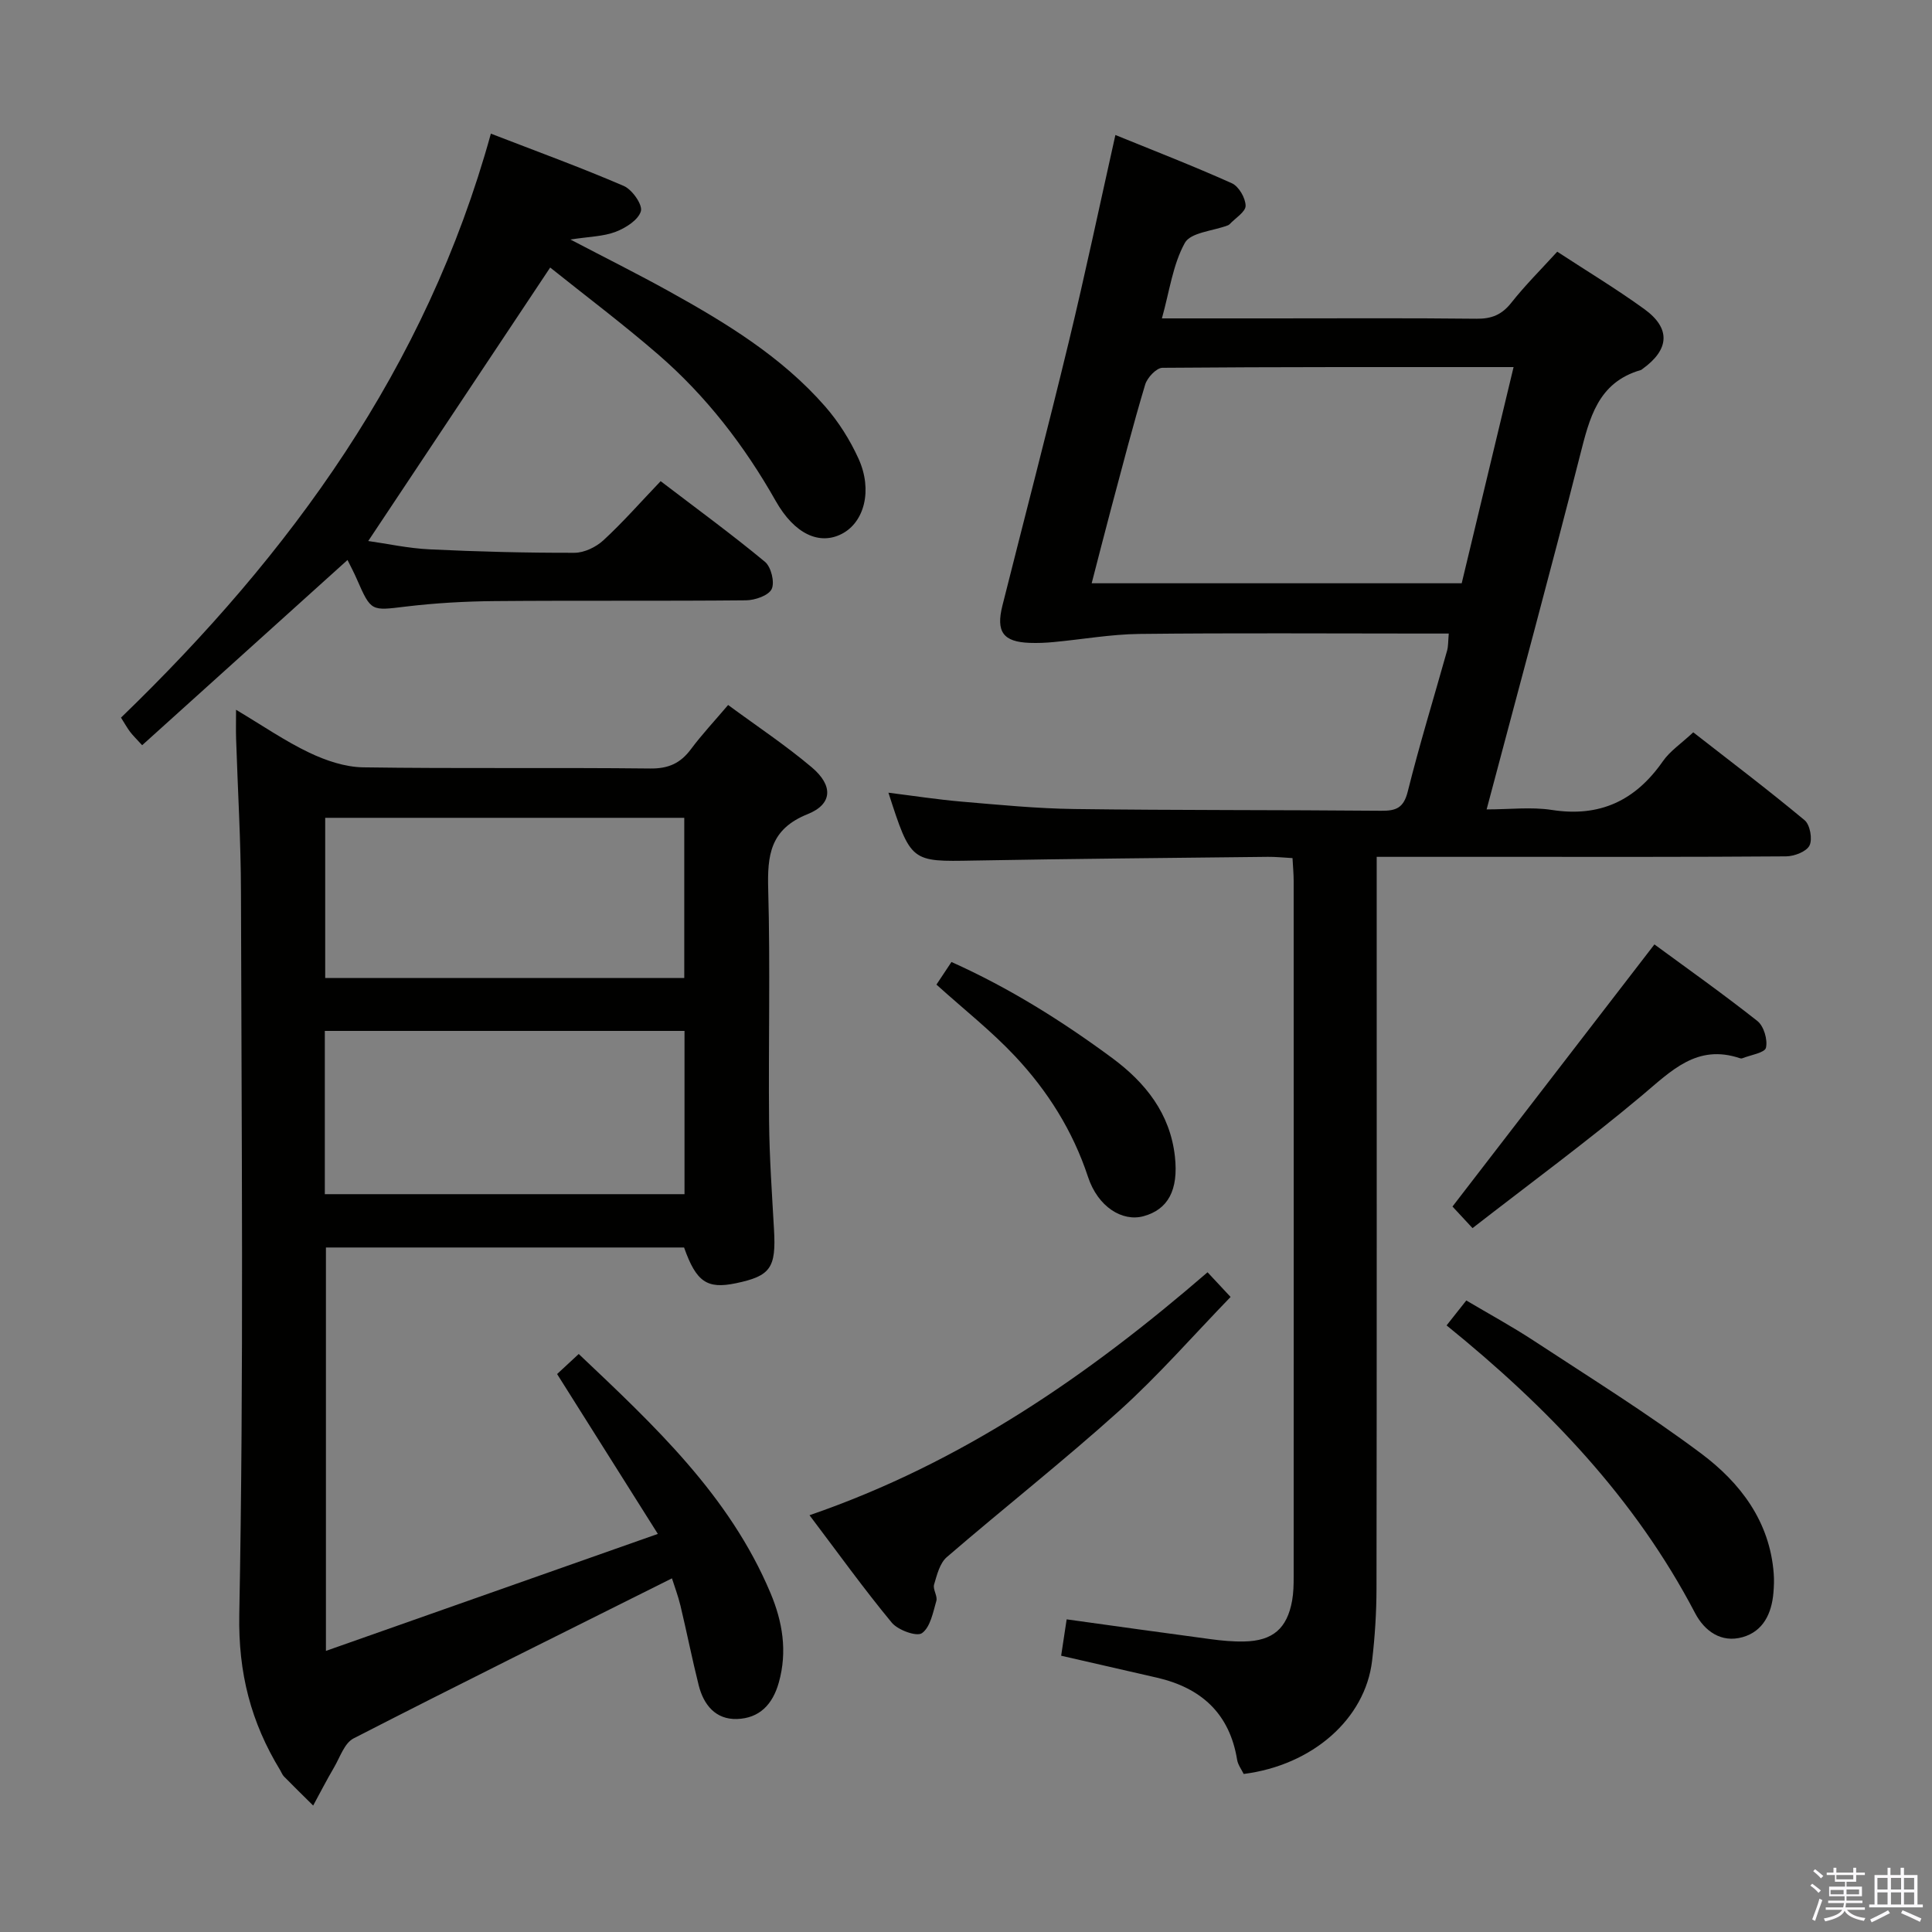 <svg enable-background="new 0 0 400 400" viewBox="0 0 400 400" xmlns="http://www.w3.org/2000/svg"><rect x="0" y="0" width="400" height="400" fill="#808080" stroke="none"/><path d="m374.8 390.4.4-.4c.7.5 1.3 1 1.8 1.4l-.5.5c-.5-.6-1.1-1.1-1.7-1.5zm1 7.3-.6-.3c.5-1.4 1.1-2.8 1.5-4.3.2.1.4.2.6.3-.5 1.3-1 2.8-1.5 4.3zm-.4-10.3.4-.4c.4.3 1 .8 1.7 1.4l-.5.5c-.4-.5-1-1-1.6-1.5zm2.5.3h1.7v-1h.6v1h3.5v-1h.6v1h1.8v.5h-1.8v1.4h-2v1h3.2v2h-3.2v.9h3.3v.5h-3.4c0 .3-.1.6-.1.9h4v.5h-3.7c.7.9 1.9 1.5 3.8 1.7-.1.2-.2.4-.3.6-2.1-.4-3.5-1.1-4-2.1-.4 1-1.8 1.7-4 2.2-.1-.2-.2-.4-.3-.6 2.1-.4 3.4-1 3.8-1.8h-3.4v-.5h3.6c.1-.3.1-.6.2-.9h-3.3v-.5h3.4c0-.3 0-.6 0-.9h-3.2v-2h3.3v-1h-2.1v-1.4h-1.7v-.5zm1.1 3.5v1h2.7c0-.3 0-.4 0-.4 0-.2 0-.2 0-.2 0-.1 0-.2 0-.3h-2.7zm1.2-3v.9h3.5v-.9zm4.7 3h-2.6v.6.4h2.6z" fill="#fbfafc"/><path d="m393.6 386.7h.6v1.5h2.8v6.1h1.1v.6h-11.1v-.6h1.1v-6.1h2.7v-1.5h.6v1.5h2.1v-1.5zm-2.7 8.8.4.6c-1.2.6-2.5 1.3-3.8 1.9-.1-.2-.2-.4-.3-.6 1.2-.6 2.5-1.2 3.7-1.9zm-2.2-6.7v2.4h2.1v-2.4zm0 3v2.5h2.1v-2.5zm2.8-3v2.4h2.1v-2.4zm0 3v2.5h2.1v-2.5zm6 6.1c-1.4-.7-2.7-1.3-3.9-1.8l.3-.6c1.5.6 2.7 1.2 3.9 1.7zm-1.2-9.1h-2.1v2.4h2.1zm-2.1 3v2.5h2.1v-2.5z" fill="#fbfafc"/><g fill="#010100"><path d="m299.95 131.17c-2.02 0-3.8 0-5.58 0-19.5 0-39-.14-58.49.08-5.91.07-11.81 1.13-17.71 1.68-1.65.16-3.33.23-4.99.17-5.48-.2-7.01-2.28-5.64-7.72 4.57-18.18 9.32-36.32 13.73-54.55 3.39-14.01 6.36-28.13 9.66-42.88 7.78 3.17 16.04 6.37 24.11 9.99 1.44.65 2.83 3.05 2.85 4.66.01 1.26-2.12 2.55-3.31 3.82-.11.12-.27.2-.43.26-3.05 1.15-7.64 1.44-8.84 3.61-2.49 4.49-3.17 9.98-4.75 15.63h22.63c14.17 0 28.33-.09 42.5.07 3.13.04 5.26-.83 7.22-3.32 2.87-3.63 6.18-6.92 9.5-10.56 6.13 4.01 12.25 7.7 18.01 11.87 5.52 3.99 5.24 8.36-.31 12.37-.14.1-.26.23-.42.27-8.91 2.58-10.61 10-12.58 17.73-6.13 24.11-12.66 48.11-19.32 73.23 4.79 0 9.24-.55 13.5.11 9.97 1.55 17.32-1.95 22.98-10.07 1.48-2.13 3.81-3.67 6.3-6 7.51 5.86 15.43 11.85 23.06 18.2 1.12.93 1.66 3.92 1.01 5.23-.63 1.27-3.14 2.23-4.84 2.25-19.66.15-39.33.1-58.99.1-8.46 0-16.92 0-25.78 0v6.51c0 48.33.03 96.66-.04 144.99-.01 4.98-.33 9.98-.91 14.92-1.41 12.04-12.32 21.65-26.59 23.46-.44-.92-1.19-1.89-1.36-2.95-1.56-9.58-7.44-14.88-16.61-16.99-6.44-1.48-12.89-2.95-19.82-4.54.39-2.56.75-4.93 1.14-7.53 10.17 1.41 19.98 2.79 29.8 4.1 2.3.31 4.64.53 6.96.48 5.91-.12 8.88-2.68 9.92-8.46.29-1.63.32-3.31.32-4.97.02-48 .01-95.99 0-143.99 0-1.46-.14-2.92-.24-4.77-1.85-.1-3.48-.28-5.1-.26-20.31.23-40.63.4-60.94.77-12.96.24-12.96.37-17.62-14.05 5.19.65 10.17 1.42 15.17 1.85 7.77.66 15.57 1.43 23.36 1.53 21.16.28 42.32.17 63.48.36 3.1.03 4.66-.58 5.51-3.98 2.45-9.81 5.43-19.49 8.16-29.23.24-.91.19-1.92.33-3.48zm13.42-55.17c-24.82 0-48.76-.05-72.71.15-1.23.01-3.13 2.03-3.56 3.46-2.52 8.4-4.71 16.9-6.98 25.38-1.38 5.18-2.7 10.38-4.1 15.77h76.61c3.55-14.76 7.06-29.38 10.74-44.76z"/><path d="m139.12 326.78c-22.32 11.16-44.2 21.99-65.92 33.14-1.9.97-2.82 3.94-4.07 6.06-1.51 2.57-2.87 5.22-4.29 7.84-2.02-2-4.06-3.99-6.05-6.02-.34-.34-.51-.85-.77-1.28-6.05-9.92-8.71-20.08-8.48-32.29.95-49.79.46-99.61.35-149.42-.02-10.64-.67-21.28-1.01-31.92-.05-1.63-.01-3.26-.01-5.94 5.52 3.29 10.14 6.49 15.16 8.88 3.44 1.64 7.4 2.98 11.15 3.04 19.82.29 39.65.02 59.47.24 3.76.04 6.23-1.09 8.4-4 2.28-3.06 4.9-5.85 7.7-9.15 5.9 4.35 11.87 8.31 17.31 12.9 4.47 3.77 4.34 7.62-.85 9.7-7.78 3.12-8.36 8.52-8.16 15.63.44 15.98.03 31.98.18 47.97.07 7.48.6 14.95 1.02 22.42.45 7.92-.7 9.61-7.93 11.11-5.94 1.23-8.17-.28-10.69-7.41-24.54 0-49.14 0-74.15 0v83.52c22.78-8.03 45.08-15.88 68.72-24.22-7.47-11.85-14.05-22.29-20.86-33.1 1.28-1.19 2.69-2.5 4.48-4.15 15.62 14.79 31.22 29.3 39.71 49.51 2.47 5.87 3.53 12.04 1.72 18.49-1.28 4.58-4.03 7.42-8.66 7.57-4.43.14-6.91-2.93-7.93-6.97-1.37-5.46-2.46-10.98-3.77-16.46-.5-2.09-1.27-4.1-1.77-5.69zm-71.87-113.34v33.8h74.47c0-11.37 0-22.46 0-33.8-24.85 0-49.43 0-74.47 0zm.08-44.12v33.16h74.34c0-11.25 0-22.15 0-33.16-24.9 0-49.47 0-74.34 0z"/><path d="m71.95 115.94c-14.38 12.97-28.31 25.54-42.52 38.35-1.28-1.4-1.95-2.05-2.51-2.79-.59-.79-1.07-1.66-1.87-2.92 35.1-33.91 63.18-72.36 76.58-120.91 9.52 3.68 18.63 7 27.52 10.83 1.73.75 3.92 3.87 3.54 5.22-.52 1.81-3.14 3.48-5.22 4.27-2.55.98-5.46.99-9.37 1.6 7.36 3.85 13.93 7.13 20.34 10.68 11.82 6.55 23.37 13.56 32.38 23.86 2.8 3.2 5.18 6.98 6.94 10.86 2.94 6.51 1.19 13.12-3.45 15.53-4.62 2.41-9.81.09-13.71-6.81-6.46-11.42-14.36-21.67-24.25-30.25-7.37-6.39-15.19-12.26-22.44-18.07-12.8 19.24-25.1 37.73-37.67 56.62 3.84.54 8.28 1.52 12.76 1.73 9.97.48 19.95.73 29.93.71 2.03 0 4.47-1.18 6-2.59 4.03-3.71 7.66-7.86 11.85-12.24 7.53 5.75 14.74 11.01 21.6 16.7 1.27 1.05 2.05 4.23 1.39 5.63-.64 1.35-3.45 2.32-5.31 2.34-17.33.17-34.66.01-51.99.16-6.14.05-12.32.4-18.42 1.13-7.24.87-7.2 1.1-10.2-5.74-.58-1.34-1.28-2.64-1.9-3.9z"/><path d="m167.6 313.71c31.64-10.89 57.74-28.98 82.41-50.3 1.71 1.84 3.25 3.49 4.77 5.11-7.73 7.98-14.94 16.26-23.03 23.55-11.6 10.45-23.9 20.12-35.73 30.32-1.45 1.25-2.04 3.68-2.63 5.68-.29 1 .76 2.38.47 3.38-.69 2.39-1.25 5.46-2.98 6.68-1.09.77-4.97-.63-6.25-2.18-5.8-7.01-11.11-14.41-17.03-22.24z"/><path d="m299.5 274.41c1.5-1.89 2.61-3.31 4.08-5.16 4.74 2.81 9.51 5.4 14.03 8.37 11.64 7.64 23.5 15.01 34.63 23.34 8.08 6.05 14.18 14.04 14.99 24.83.1 1.31.05 2.65-.06 3.97-.36 4.28-2.11 7.98-6.37 9.19-4.43 1.26-7.9-1.24-9.87-5.01-12.41-23.72-30.46-42.55-51.43-59.53z"/><path d="m304.87 254.27c-2.32-2.5-3.44-3.7-4.15-4.47 13.96-18.12 27.71-35.97 41.81-54.27 6.53 4.8 14.08 10.14 21.32 15.86 1.33 1.05 2.16 3.87 1.77 5.54-.25 1.05-3.18 1.49-4.91 2.18-.14.06-.34.03-.49-.02-8.9-2.99-14.2 2.62-20.27 7.72-11.29 9.47-23.18 18.21-35.08 27.46z"/><path d="m193.88 203.85c1.03-1.55 1.93-2.9 3.11-4.68 11.95 5.36 22.86 12.19 33.26 19.87 6.93 5.12 12.01 11.52 13 20.38.78 7.01-1.45 11-6.49 12.38-4.4 1.2-9.45-1.92-11.5-8.14-3.15-9.55-8.36-17.8-15.11-24.99-4.87-5.19-10.54-9.65-16.27-14.82z"/></g></svg>